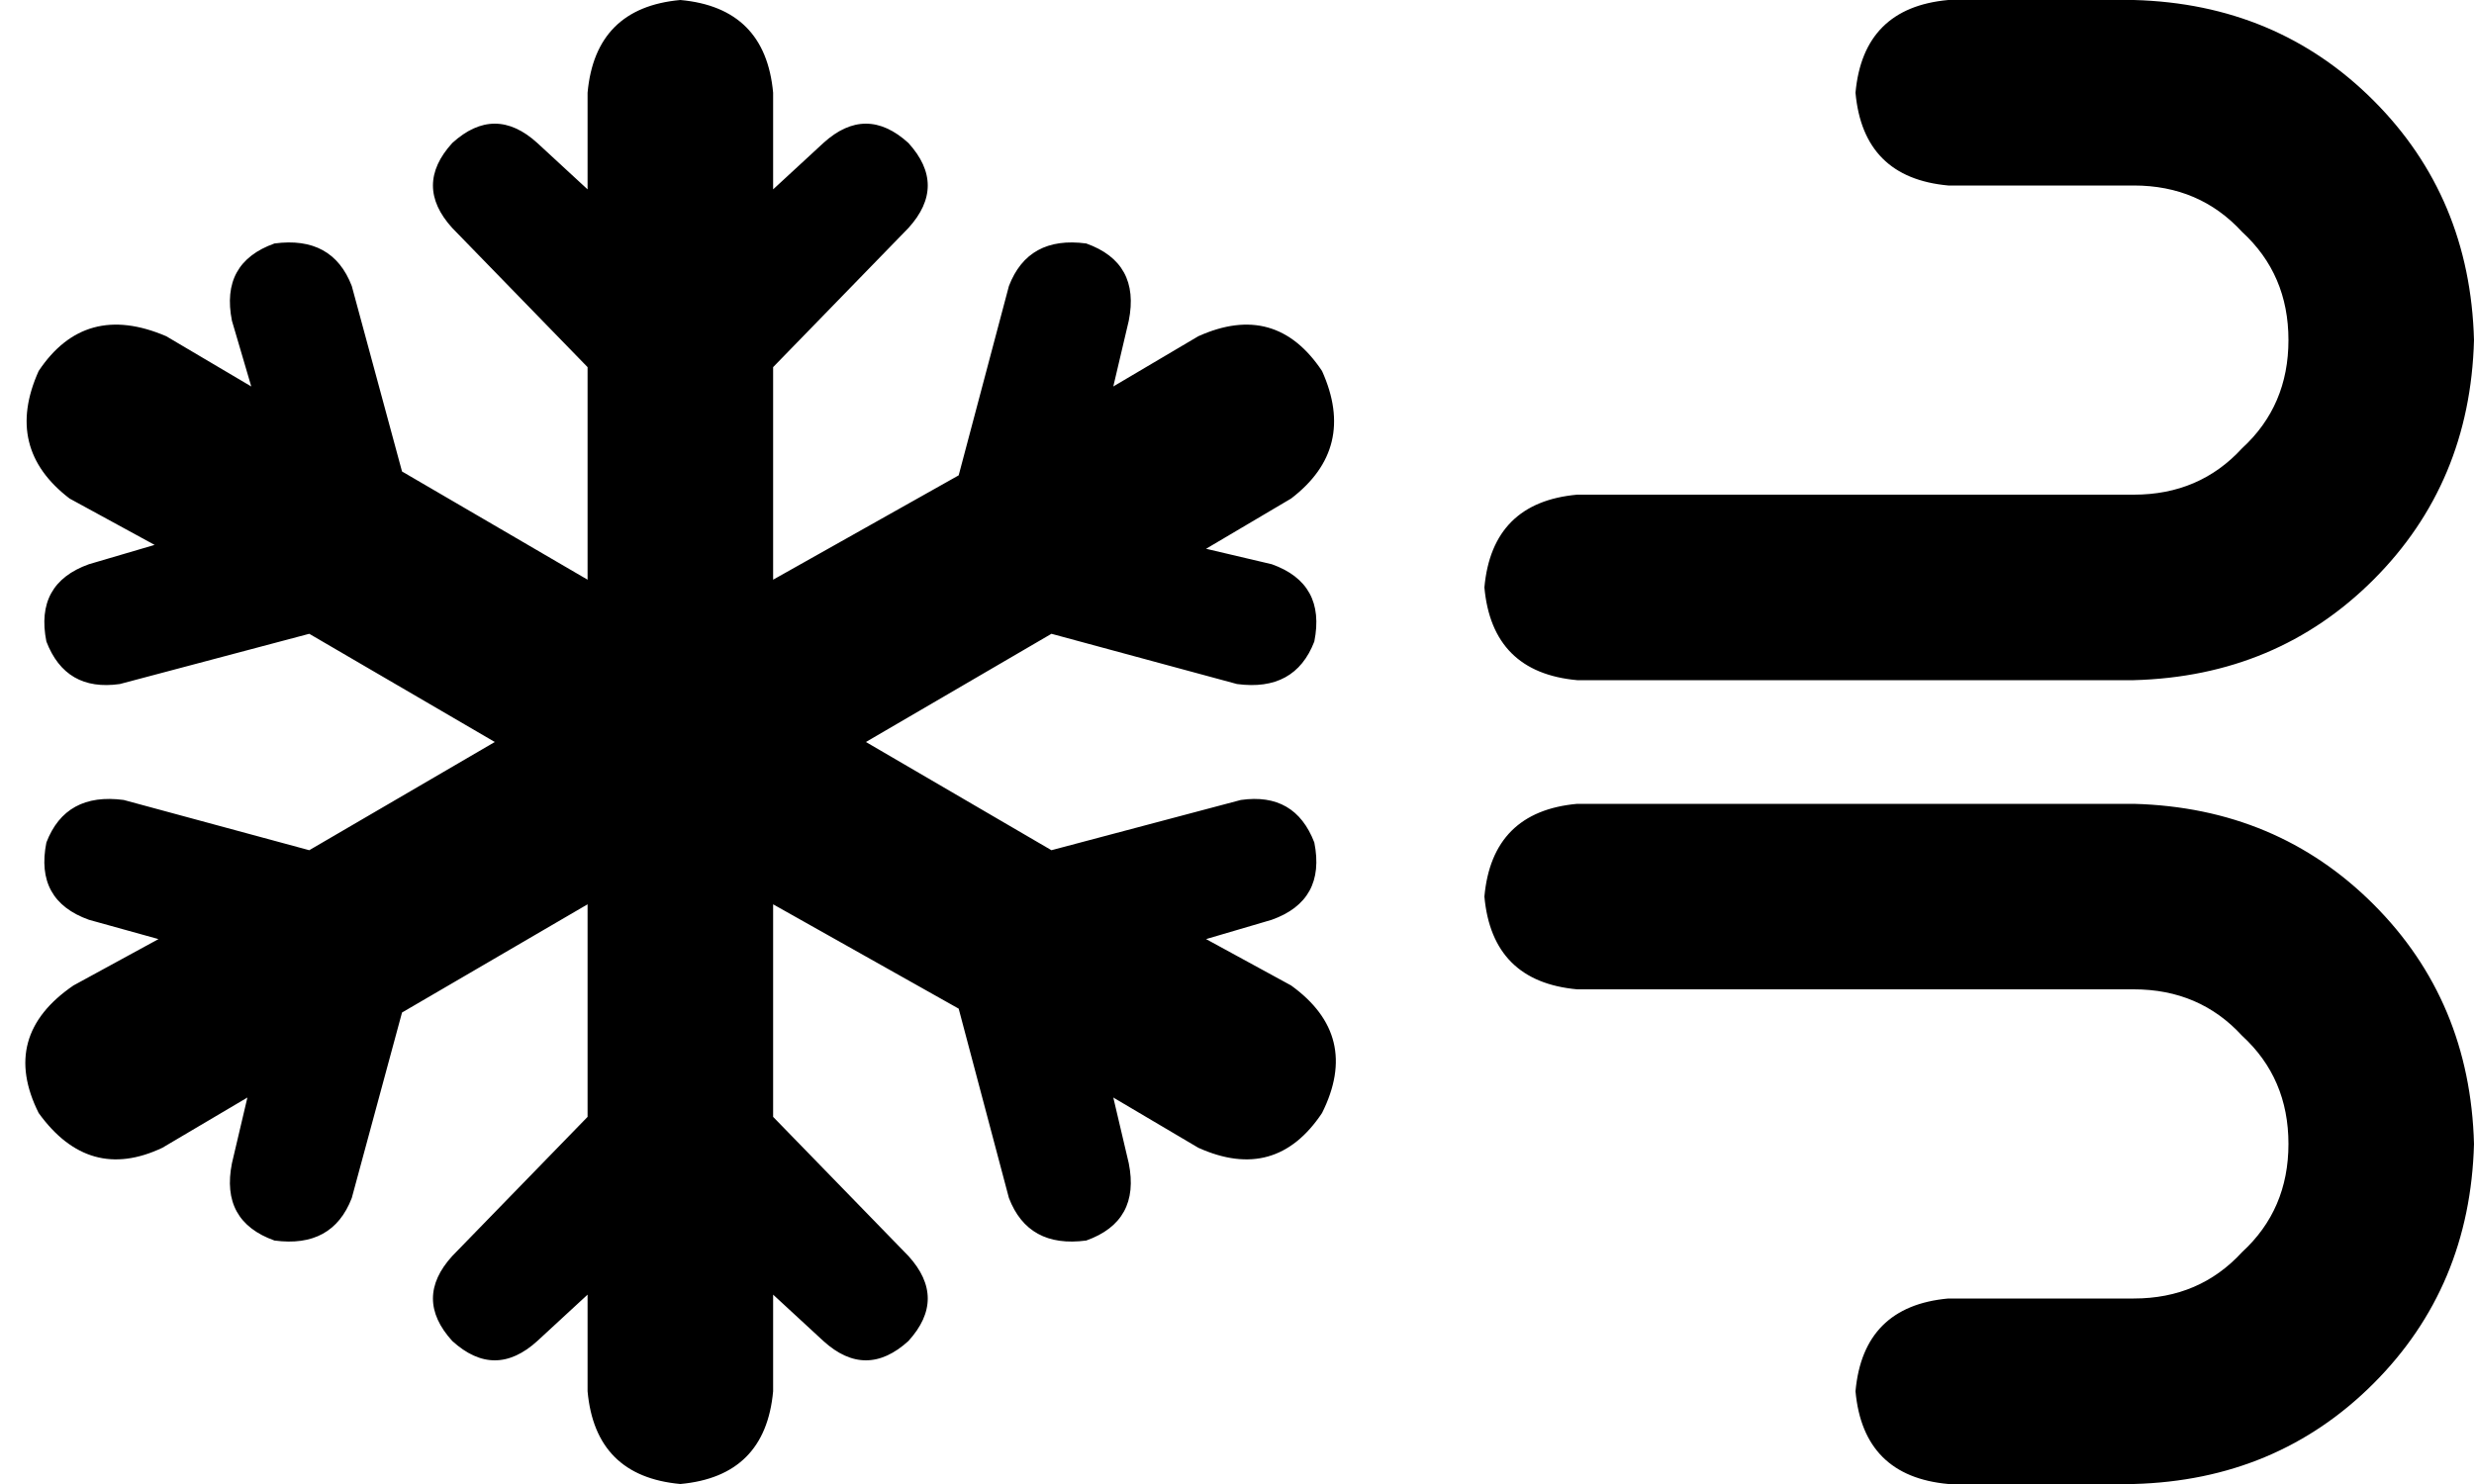 <svg xmlns="http://www.w3.org/2000/svg" viewBox="0 0 640 384">
  <path d="M 176 0 Q 198 2 200 24 L 200 49 L 200 49 L 213 37 L 213 37 Q 224 27 235 37 Q 245 48 235 59 L 200 95 L 200 95 L 200 150 L 200 150 L 248 123 L 248 123 L 261 74 L 261 74 Q 266 61 281 63 Q 295 68 292 83 L 288 100 L 288 100 L 310 87 L 310 87 Q 330 78 342 96 Q 351 116 334 129 L 312 142 L 312 142 L 329 146 L 329 146 Q 343 151 340 166 Q 335 179 320 177 L 272 164 L 272 164 L 224 192 L 224 192 L 272 220 L 272 220 L 321 207 L 321 207 Q 335 205 340 218 Q 343 233 329 238 L 312 243 L 312 243 L 334 255 L 334 255 Q 352 268 342 288 Q 330 306 310 297 L 288 284 L 288 284 L 292 301 L 292 301 Q 295 316 281 321 Q 266 323 261 310 L 248 261 L 248 261 L 200 234 L 200 234 L 200 289 L 200 289 L 235 325 L 235 325 Q 245 336 235 347 Q 224 357 213 347 L 200 335 L 200 335 L 200 360 L 200 360 Q 198 382 176 384 Q 154 382 152 360 L 152 335 L 152 335 L 139 347 L 139 347 Q 128 357 117 347 Q 107 336 117 325 L 152 289 L 152 289 L 152 234 L 152 234 L 104 262 L 104 262 L 91 310 L 91 310 Q 86 323 71 321 Q 57 316 60 301 L 64 284 L 64 284 L 42 297 L 42 297 Q 23 306 10 288 Q 0 268 19 255 L 41 243 L 41 243 L 23 238 L 23 238 Q 9 233 12 218 Q 17 205 32 207 L 80 220 L 80 220 L 128 192 L 128 192 L 80 164 L 80 164 L 31 177 L 31 177 Q 17 179 12 166 Q 9 151 23 146 L 40 141 L 40 141 L 18 129 L 18 129 Q 1 116 10 96 Q 22 78 43 87 L 65 100 L 65 100 L 60 83 L 60 83 Q 57 68 71 63 Q 86 61 91 74 L 104 122 L 104 122 L 152 150 L 152 150 L 152 95 L 152 95 L 117 59 L 117 59 Q 107 48 117 37 Q 128 27 139 37 L 152 49 L 152 49 L 152 24 L 152 24 Q 154 2 176 0 L 176 0 Z M 480 360 Q 482 338 504 336 L 552 336 L 552 336 Q 569 336 580 324 Q 592 313 592 296 Q 592 279 580 268 Q 569 256 552 256 L 408 256 L 408 256 Q 386 254 384 232 Q 386 210 408 208 L 552 208 L 552 208 Q 589 209 614 234 Q 639 259 640 296 Q 639 333 614 358 Q 589 383 552 384 L 504 384 L 504 384 Q 482 382 480 360 L 480 360 Z M 504 0 L 552 0 L 504 0 L 552 0 Q 589 1 614 26 Q 639 51 640 88 Q 639 125 614 150 Q 589 175 552 176 L 408 176 L 408 176 Q 386 174 384 152 Q 386 130 408 128 L 552 128 L 552 128 Q 569 128 580 116 Q 592 105 592 88 Q 592 71 580 60 Q 569 48 552 48 L 504 48 L 504 48 Q 482 46 480 24 Q 482 2 504 0 L 504 0 Z" />
</svg>